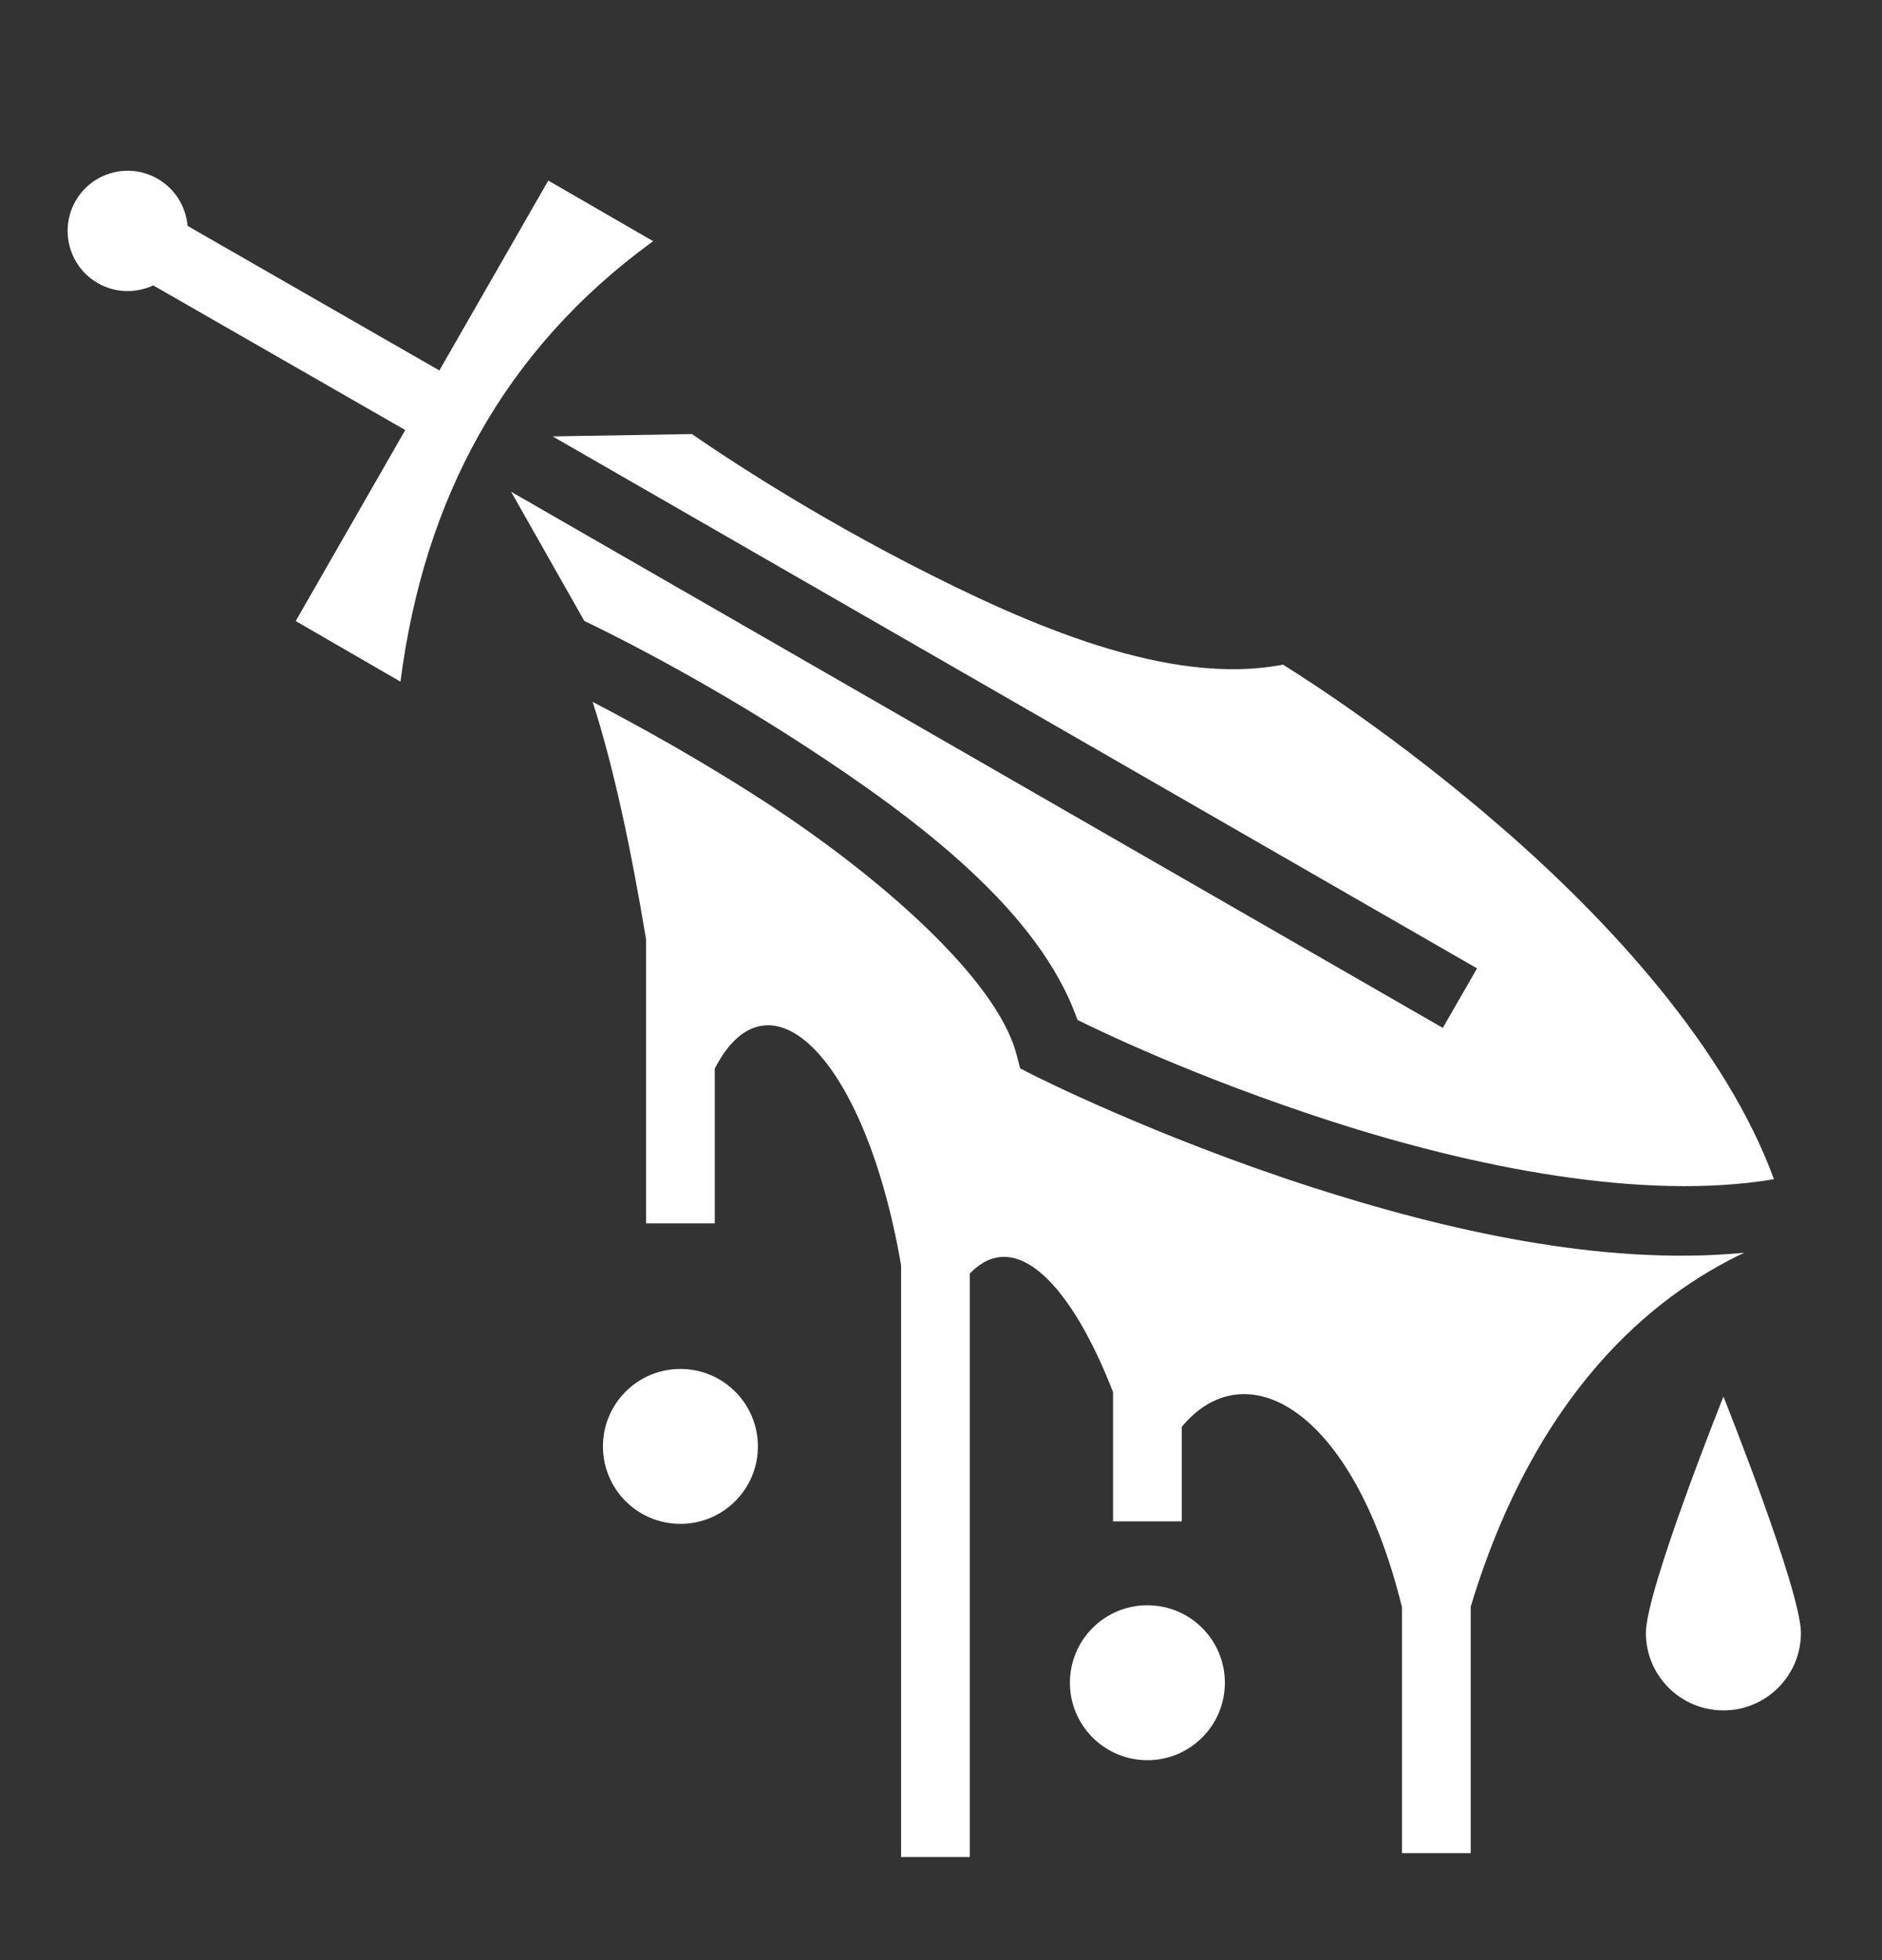 <svg width="24" height="25" viewBox="0 0 24 25" fill="none" xmlns="http://www.w3.org/2000/svg">
<rect x="0" y="0" width="24" height="25" fill="#333333" stroke="none"/>
<g id="bloody-sword 1">
<g id="Group">
<path id="Vector" d="M1.648 2.178C1.376 2.171 1.109 2.31 0.964 2.563C0.754 2.93 0.88 3.4 1.247 3.611C1.472 3.74 1.735 3.742 1.954 3.64L5.168 5.485L3.771 7.921L5.107 8.694C5.406 6.375 6.417 4.466 8.329 3.076L6.992 2.303L5.603 4.725L2.392 2.881C2.371 2.639 2.236 2.41 2.01 2.28C1.896 2.214 1.771 2.181 1.648 2.178ZM8.824 5.536L7.048 5.566L18.836 12.351L18.399 13.11L6.518 6.272L7.451 7.919C7.634 8.007 8.852 8.594 10.253 9.506C11.693 10.444 13.254 11.615 13.74 13.008C13.954 13.114 15.216 13.734 17.002 14.309C18.781 14.882 20.943 15.324 22.622 15.04C22.014 13.375 20.532 11.751 19.132 10.54C17.835 9.416 16.688 8.681 16.361 8.477C14.912 8.758 13.118 7.978 11.587 7.187C10.104 6.421 8.995 5.655 8.824 5.536L8.824 5.536ZM7.558 8.953C7.822 9.77 8.044 10.808 8.239 11.981V15.603H9.115V13.629C9.802 12.291 11.034 13.482 11.491 16.138V23.685H12.367V16.244C12.959 15.626 13.675 16.417 14.194 17.755V19.404H15.07V18.199C15.87 17.227 17.247 17.932 17.879 20.5V23.636H18.755V20.492C19.579 17.767 21.059 16.537 22.243 15.978C20.429 16.154 18.412 15.684 16.733 15.143C14.719 14.494 13.185 13.716 13.185 13.716L13.01 13.627L12.96 13.438C12.704 12.484 11.226 11.185 9.775 10.24C8.918 9.682 8.095 9.232 7.559 8.953L7.558 8.953ZM8.677 17.46C8.131 17.46 7.689 17.902 7.689 18.448C7.689 18.994 8.131 19.436 8.677 19.436C9.222 19.436 9.665 18.994 9.665 18.448C9.665 17.902 9.222 17.46 8.677 17.46ZM21.978 17.813C21.978 17.813 20.989 20.282 20.989 20.827C20.989 21.373 21.432 21.815 21.978 21.815C22.523 21.815 22.966 21.373 22.966 20.827C22.966 20.282 21.978 17.813 21.978 17.813ZM14.632 20.474C14.086 20.474 13.644 20.916 13.644 21.462C13.644 22.008 14.086 22.45 14.632 22.45C15.178 22.45 15.62 22.008 15.62 21.462C15.62 20.916 15.178 20.474 14.632 20.474Z" fill="white"/>
</g>
</g>
</svg>
